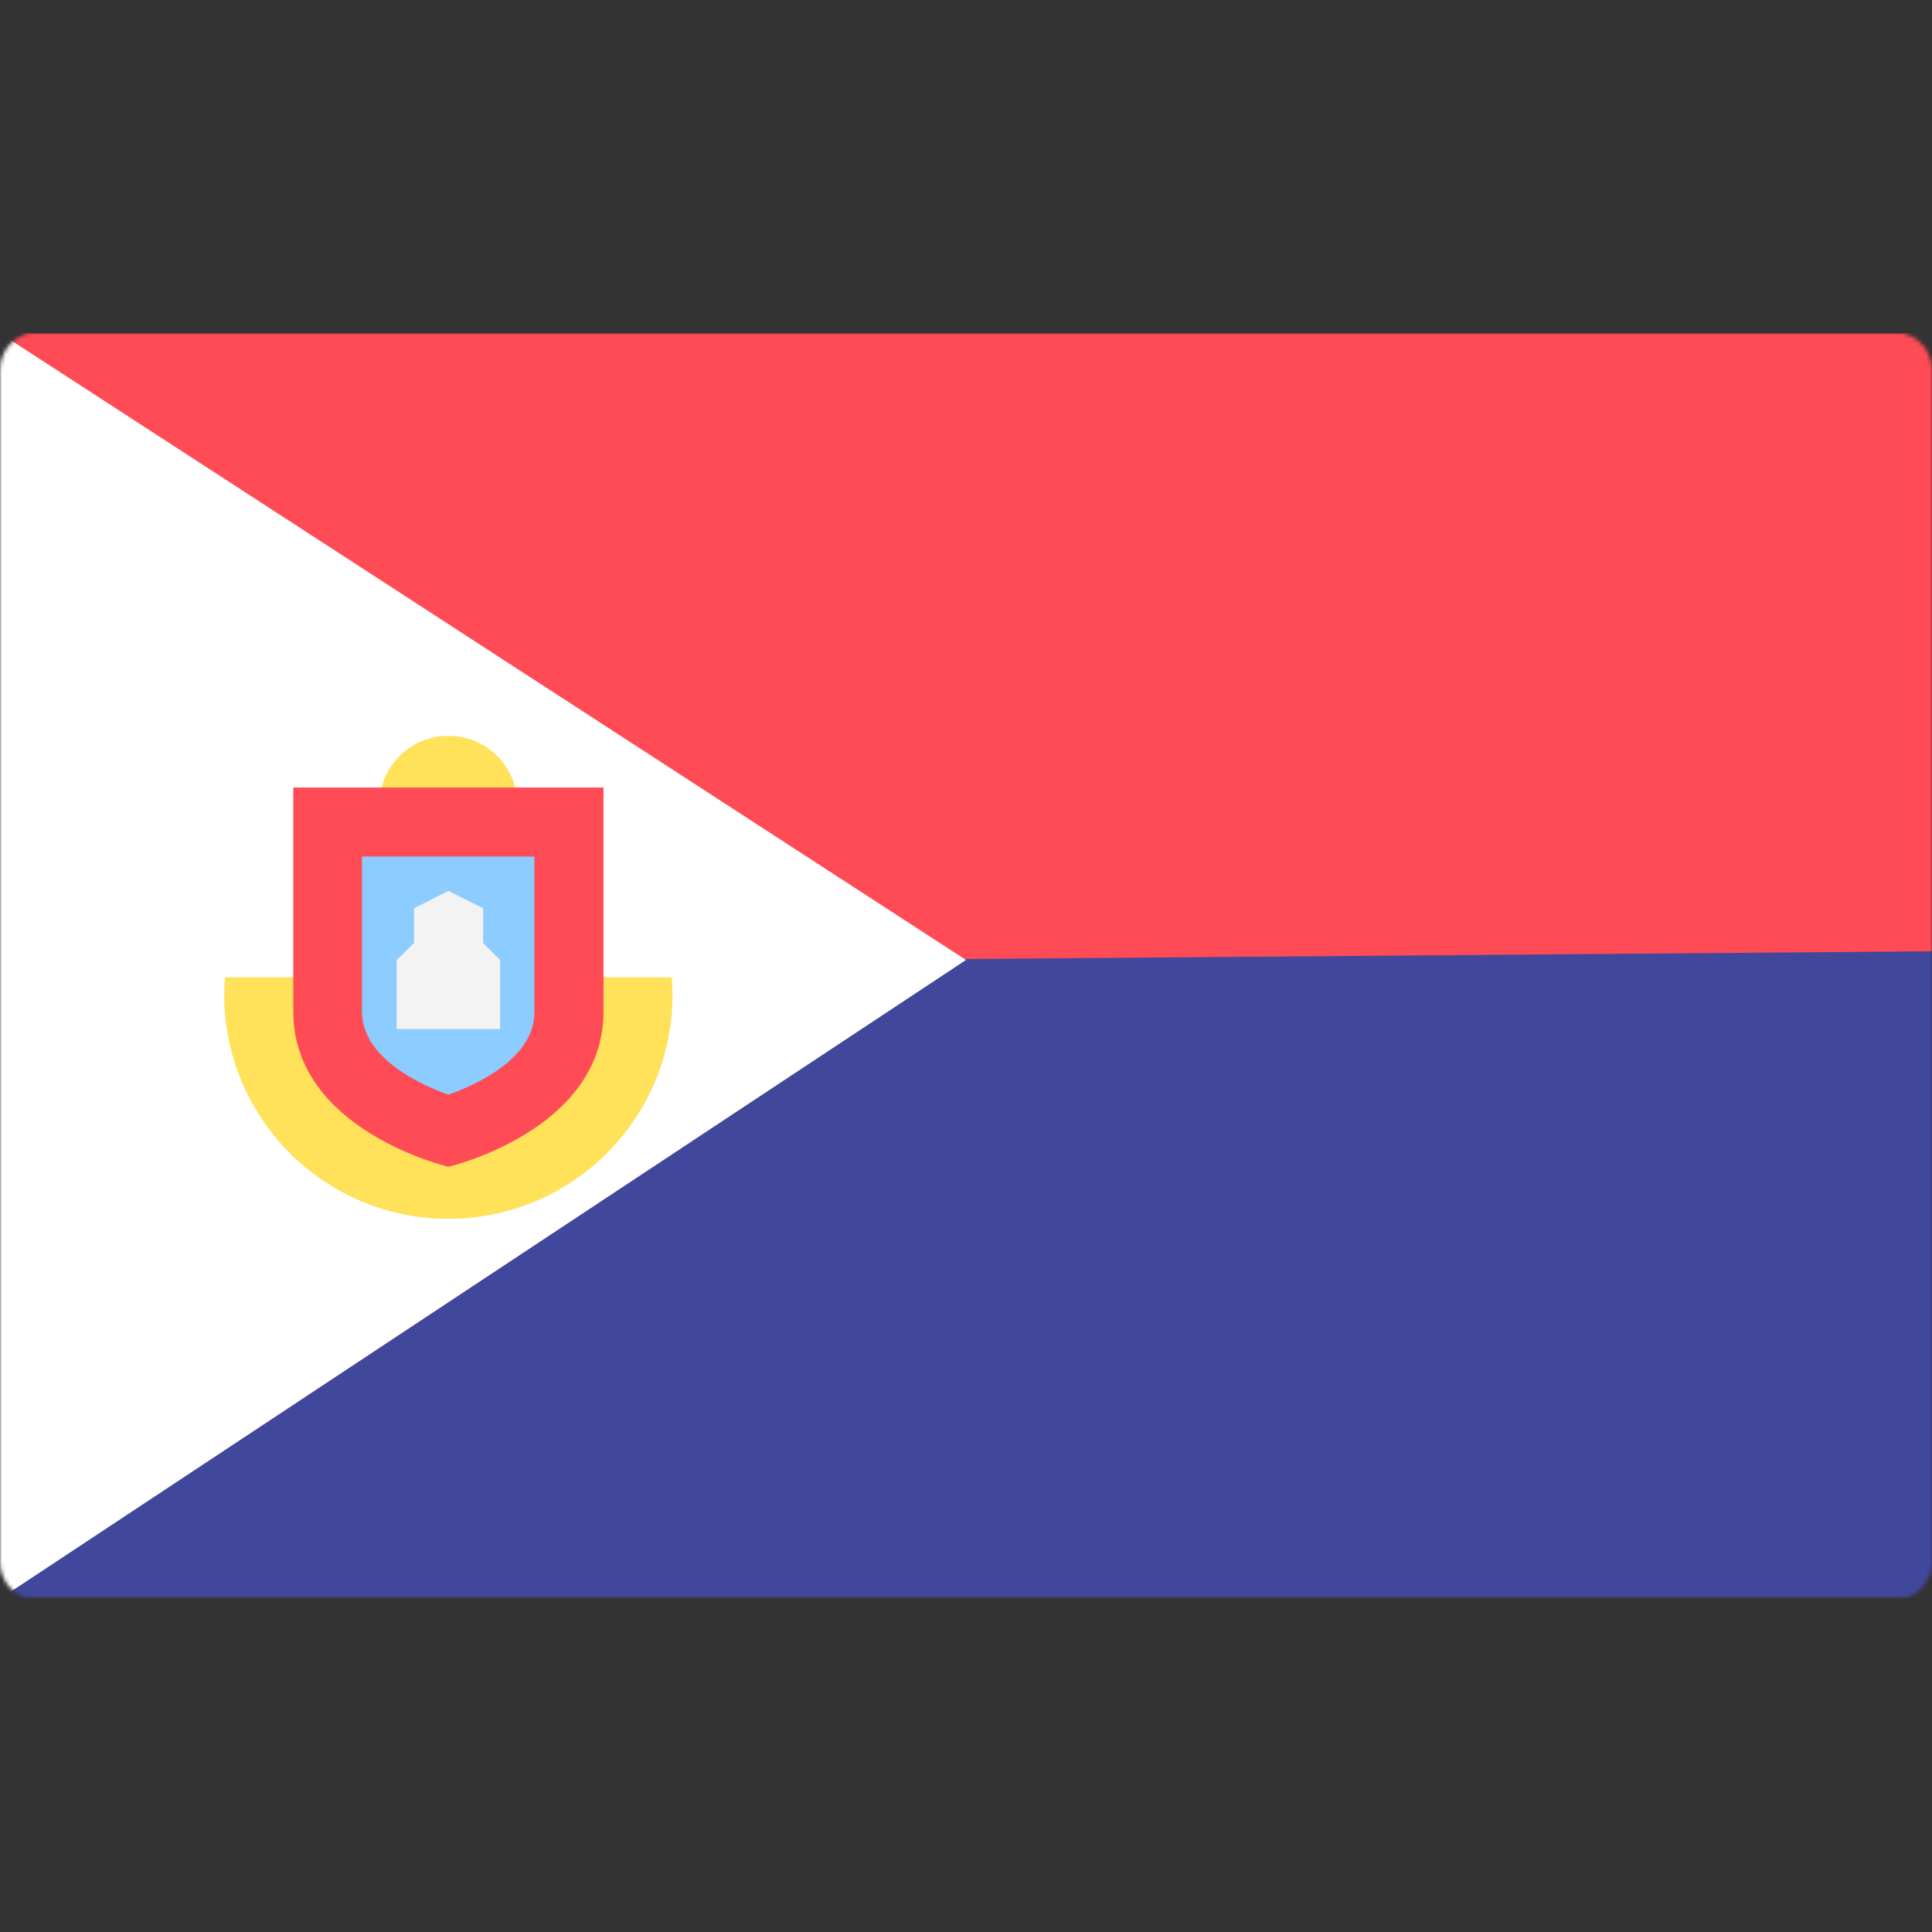<svg version="1.1" id="Layer_1" xmlns="http://www.w3.org/2000/svg" x="0" y="0" viewBox="0 0 512 512" xml:space="preserve" enable-background="new 0 0 512 512"><rect x="0" y="0" width="512" height="512" fill="#333333" stroke="none"/><style>.st4{fill:#ff4b55}.st6{fill:#ffe15a}</style><g id="Page-1"><g id="sx"><defs><filter id="Adobe_OpacityMaskFilter" filterUnits="userSpaceOnUse" x="0" y="88.3" width="512" height="335.3"><feColorMatrix values="1 0 0 0 0 0 1 0 0 0 0 0 1 0 0 0 0 0 1 0"/></filter></defs><mask maskUnits="userSpaceOnUse" x="0" y="88.3" width="512" height="335.3" id="mask-2_1_"><g filter="url(#Adobe_OpacityMaskFilter)"><path id="path-1_1_" d="M10 88h492c5.5 0 10 4.5 10 10v316c0 5.5-4.5 10-10 10H10c-5.5 0-10-4.5-10-10V98c0-5.5 4.5-10 10-10z" fill-rule="evenodd" clip-rule="evenodd" fill="#fff"/></g></mask><g mask="url(#mask-2_1_)"><path id="Rectangle" fill="#41479b" d="M0 88.3h512v335.3H0z"/><path id="Path" class="st4" d="M512 88.3v163.8L0 256.2V88.3z"/><path id="Path_1_" fill="#fff" d="M256 254.4L0 423.7V88.3z"/><g id="shield" transform="translate(59.428 107.001)"><path id="Path_2_" class="st6" d="M.2 152c-.1 1.5-.2 3-.2 4.6C0 189.4 26.6 216 59.4 216s59.4-26.6 59.4-59.4c0-1.5-.1-3.1-.2-4.6H.2z"/><circle id="Oval" class="st6" cx="59.4" cy="106.3" r="18.3"/><path id="Path_3_" class="st4" d="M18.3 101.7v59.4c0 31.5 41.1 41.1 41.1 41.1s41.1-9.6 41.1-41.1v-59.4H18.3z"/><path id="Path_4_" d="M59.4 183.1c-7.6-2.7-22.9-9.8-22.9-22V120h45.7v41.1c.1 12.3-15.2 19.3-22.8 22z" fill="#8dccff"/><path id="Path_5_" fill="#f3f3f3" d="M68.6 142.9v-9.2l-9.2-4.6-9.1 4.6v9.2l-4.6 4.5v18.3h27.4v-18.3z"/></g></g></g></g></svg>